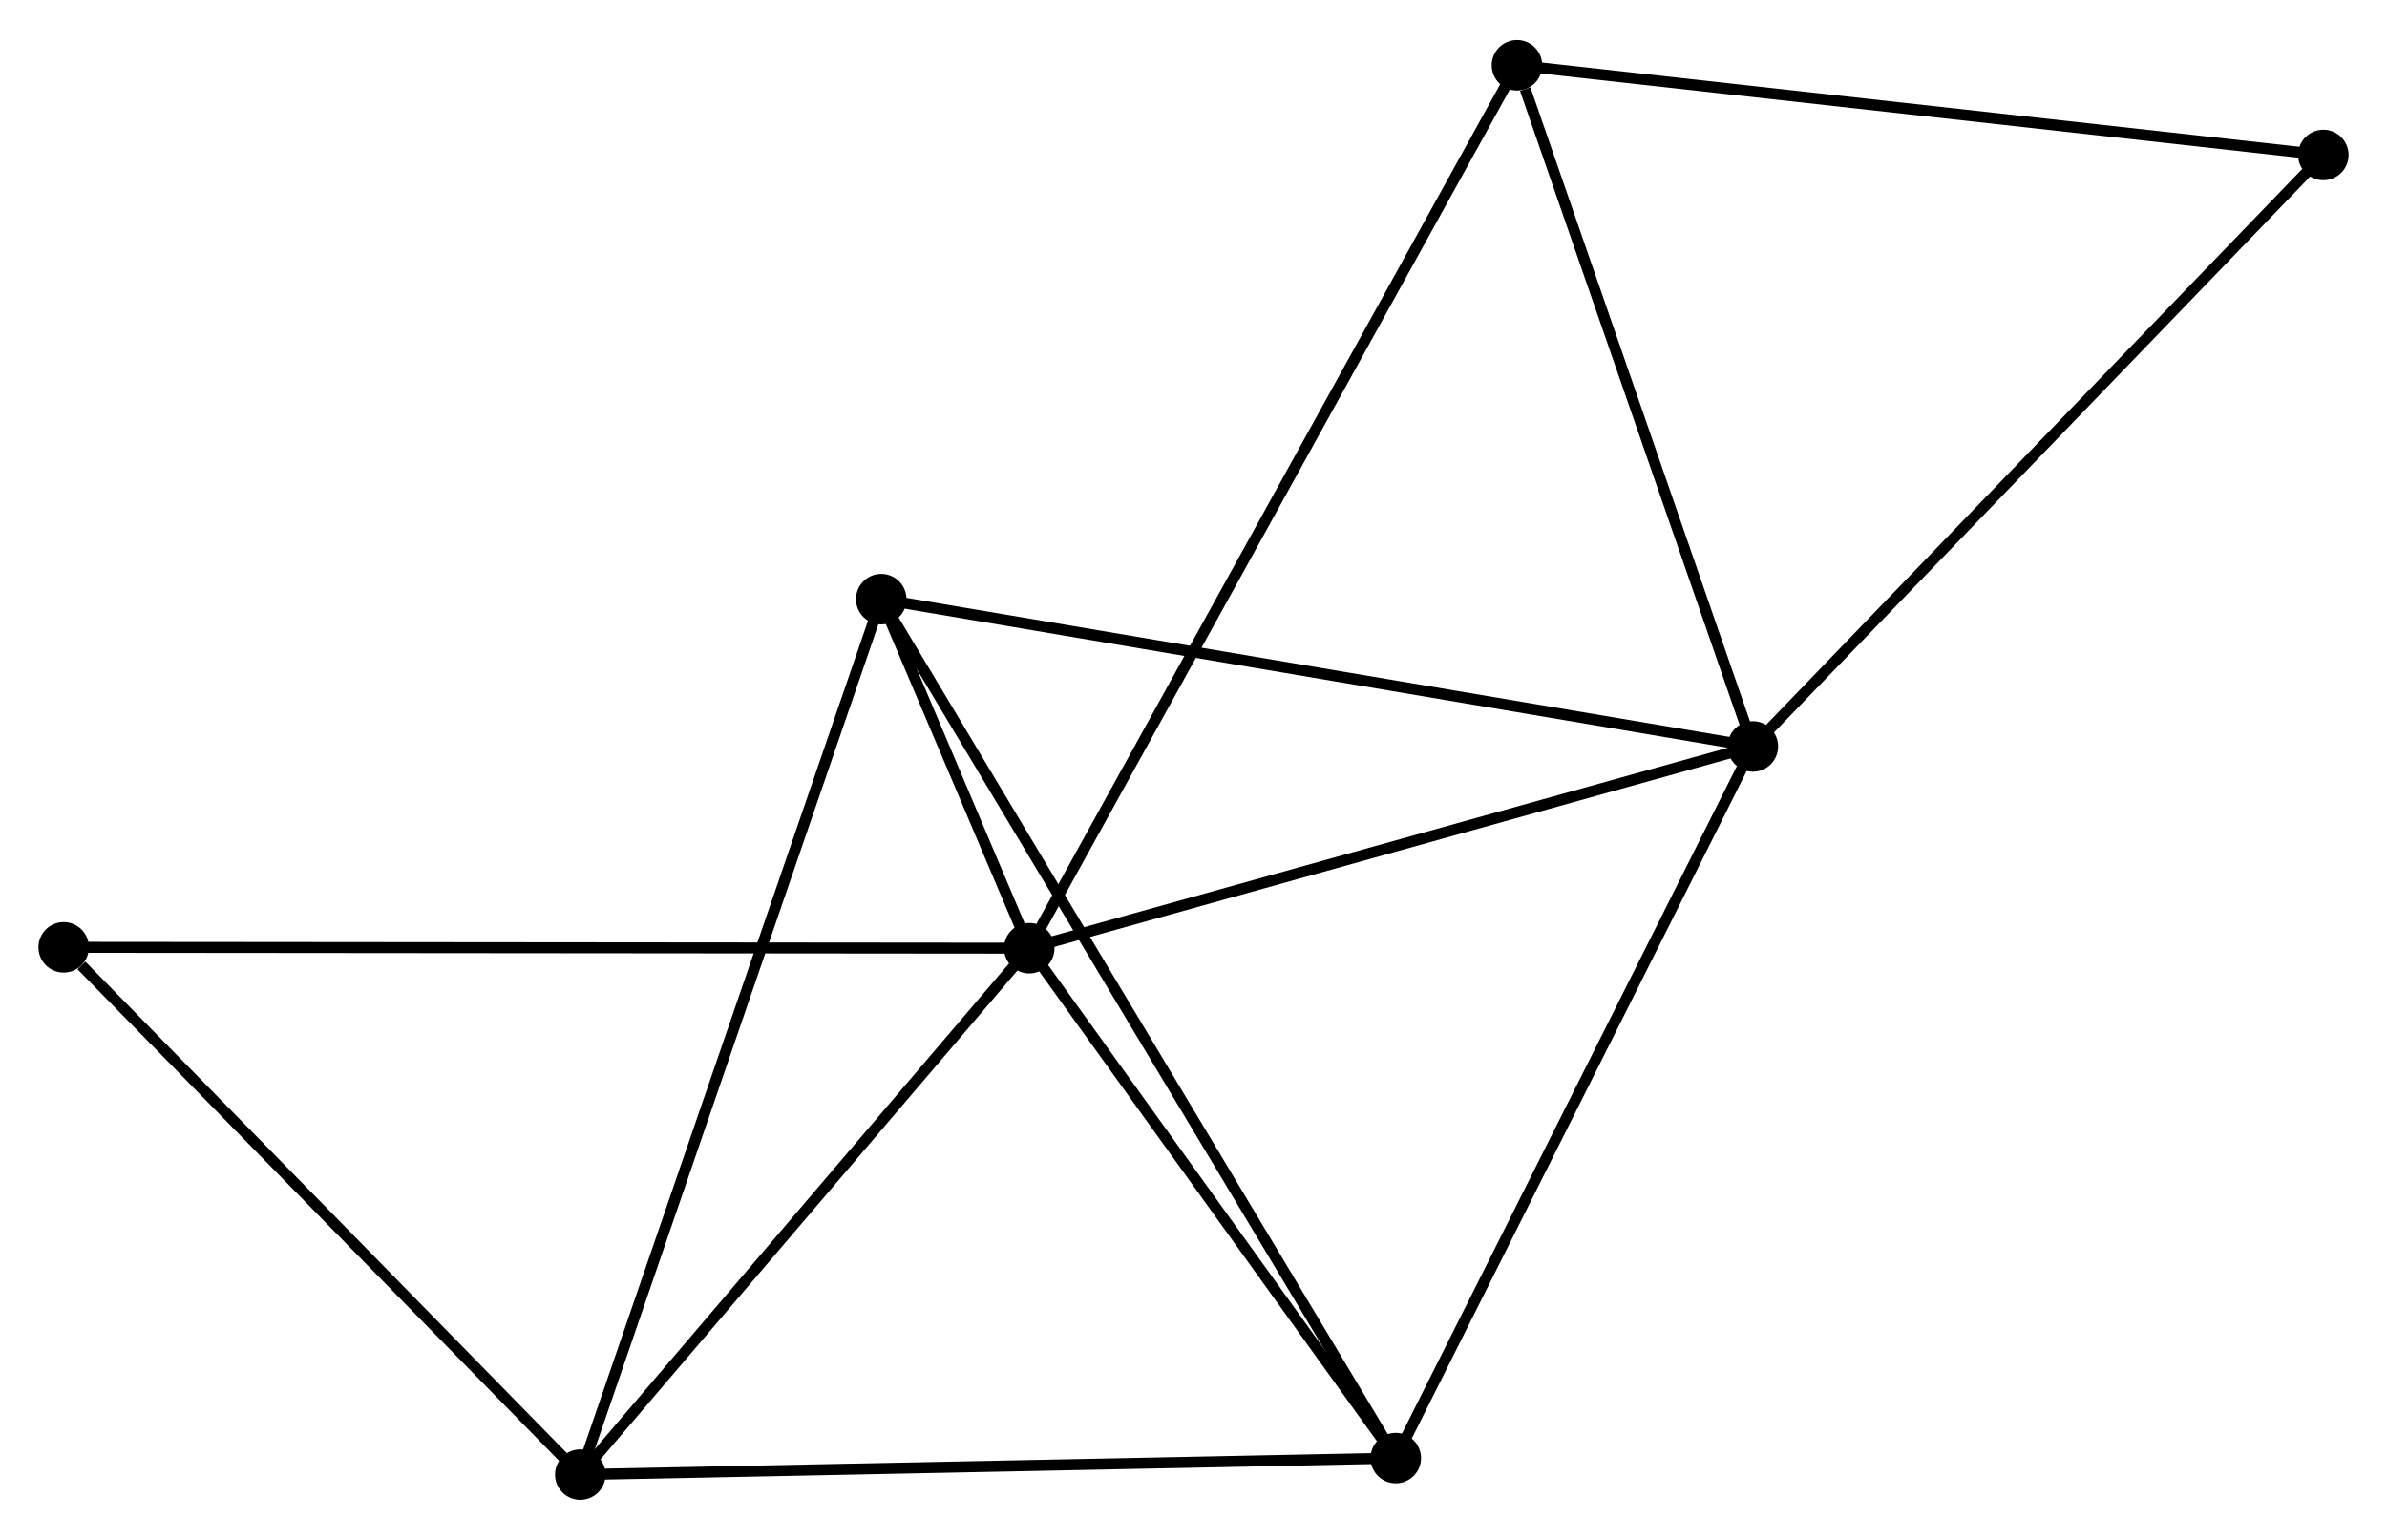 <?xml version="1.0" encoding="UTF-8" standalone="no"?>
<!DOCTYPE svg PUBLIC "-//W3C//DTD SVG 1.1//EN"
 "http://www.w3.org/Graphics/SVG/1.1/DTD/svg11.dtd">
<!-- Generated by graphviz version 2.36.0 (20140111.2315)
 -->
<!-- Title: %3 Pages: 1 -->
<svg width="217pt" height="140pt"
 viewBox="0.00 0.00 217.42 139.98" xmlns="http://www.w3.org/2000/svg" xmlns:xlink="http://www.w3.org/1999/xlink">
<g id="graph0" class="graph" transform="scale(1 1) rotate(0) translate(4 135.98)">
<title>%3</title>
<!-- 0 -->
<g id="node1" class="node"><title>0</title>
<ellipse fill="black" stroke="black" cx="89.75" cy="-49.755" rx="1.8" ry="1.8"/>
</g>
<!-- 1 -->
<g id="node2" class="node"><title>1</title>
<ellipse fill="black" stroke="black" cx="155.661" cy="-68.13" rx="1.8" ry="1.8"/>
</g>
<!-- 0&#45;&#45;1 -->
<g id="edge1" class="edge"><title>0&#45;&#45;1</title>
<path fill="none" stroke="black" d="M91.652,-50.285C101.276,-52.968 144.53,-65.027 153.877,-67.632"/>
</g>
<!-- 2 -->
<g id="node3" class="node"><title>2</title>
<ellipse fill="black" stroke="black" cx="48.855" cy="-1.8" rx="1.8" ry="1.8"/>
</g>
<!-- 0&#45;&#45;2 -->
<g id="edge2" class="edge"><title>0&#45;&#45;2</title>
<path fill="none" stroke="black" d="M88.389,-48.16C82.18,-40.879 56.569,-10.845 50.263,-3.451"/>
</g>
<!-- 3 -->
<g id="node4" class="node"><title>3</title>
<ellipse fill="black" stroke="black" cx="76.267" cy="-81.548" rx="1.8" ry="1.8"/>
</g>
<!-- 0&#45;&#45;3 -->
<g id="edge3" class="edge"><title>0&#45;&#45;3</title>
<path fill="none" stroke="black" d="M89.025,-51.464C86.706,-56.933 79.479,-73.976 77.063,-79.672"/>
</g>
<!-- 4 -->
<g id="node5" class="node"><title>4</title>
<ellipse fill="black" stroke="black" cx="123.135" cy="-3.305" rx="1.8" ry="1.8"/>
</g>
<!-- 0&#45;&#45;4 -->
<g id="edge4" class="edge"><title>0&#45;&#45;4</title>
<path fill="none" stroke="black" d="M90.861,-48.21C95.93,-41.157 116.838,-12.067 121.986,-4.904"/>
</g>
<!-- 5 -->
<g id="node6" class="node"><title>5</title>
<ellipse fill="black" stroke="black" cx="134.172" cy="-130.18" rx="1.8" ry="1.8"/>
</g>
<!-- 0&#45;&#45;5 -->
<g id="edge5" class="edge"><title>0&#45;&#45;5</title>
<path fill="none" stroke="black" d="M90.678,-51.435C96.459,-61.901 127.483,-118.07 133.249,-128.51"/>
</g>
<!-- 7 -->
<g id="node7" class="node"><title>7</title>
<ellipse fill="black" stroke="black" cx="1.8" cy="-49.834" rx="1.8" ry="1.8"/>
</g>
<!-- 0&#45;&#45;7 -->
<g id="edge6" class="edge"><title>0&#45;&#45;7</title>
<path fill="none" stroke="black" d="M87.913,-49.757C76.467,-49.767 15.043,-49.823 3.627,-49.833"/>
</g>
<!-- 1&#45;&#45;3 -->
<g id="edge7" class="edge"><title>1&#45;&#45;3</title>
<path fill="none" stroke="black" d="M153.698,-68.462C142.714,-70.318 88.966,-79.402 78.161,-81.228"/>
</g>
<!-- 1&#45;&#45;4 -->
<g id="edge8" class="edge"><title>1&#45;&#45;4</title>
<path fill="none" stroke="black" d="M154.723,-66.26C149.973,-56.794 128.628,-14.253 124.015,-5.06"/>
</g>
<!-- 1&#45;&#45;5 -->
<g id="edge9" class="edge"><title>1&#45;&#45;5</title>
<path fill="none" stroke="black" d="M155.041,-69.92C151.958,-78.822 138.293,-118.282 134.924,-128.008"/>
</g>
<!-- 6 -->
<g id="node8" class="node"><title>6</title>
<ellipse fill="black" stroke="black" cx="207.621" cy="-122.01" rx="1.8" ry="1.8"/>
</g>
<!-- 1&#45;&#45;6 -->
<g id="edge10" class="edge"><title>1&#45;&#45;6</title>
<path fill="none" stroke="black" d="M156.945,-69.462C164.072,-76.851 198.7,-112.76 206.19,-120.527"/>
</g>
<!-- 2&#45;&#45;3 -->
<g id="edge11" class="edge"><title>2&#45;&#45;3</title>
<path fill="none" stroke="black" d="M49.533,-3.771C53.325,-14.805 71.883,-68.793 75.613,-79.646"/>
</g>
<!-- 2&#45;&#45;4 -->
<g id="edge12" class="edge"><title>2&#45;&#45;4</title>
<path fill="none" stroke="black" d="M50.691,-1.837C60.879,-2.044 110.383,-3.047 121.09,-3.264"/>
</g>
<!-- 2&#45;&#45;7 -->
<g id="edge13" class="edge"><title>2&#45;&#45;7</title>
<path fill="none" stroke="black" d="M47.289,-3.398C40.145,-10.691 10.675,-40.774 3.42,-48.181"/>
</g>
<!-- 3&#45;&#45;4 -->
<g id="edge14" class="edge"><title>3&#45;&#45;4</title>
<path fill="none" stroke="black" d="M77.246,-79.914C83.346,-69.731 116.078,-15.087 122.161,-4.931"/>
</g>
<!-- 5&#45;&#45;6 -->
<g id="edge15" class="edge"><title>5&#45;&#45;6</title>
<path fill="none" stroke="black" d="M135.988,-129.978C146.061,-128.858 195.011,-123.413 205.599,-122.235"/>
</g>
</g>
</svg>
